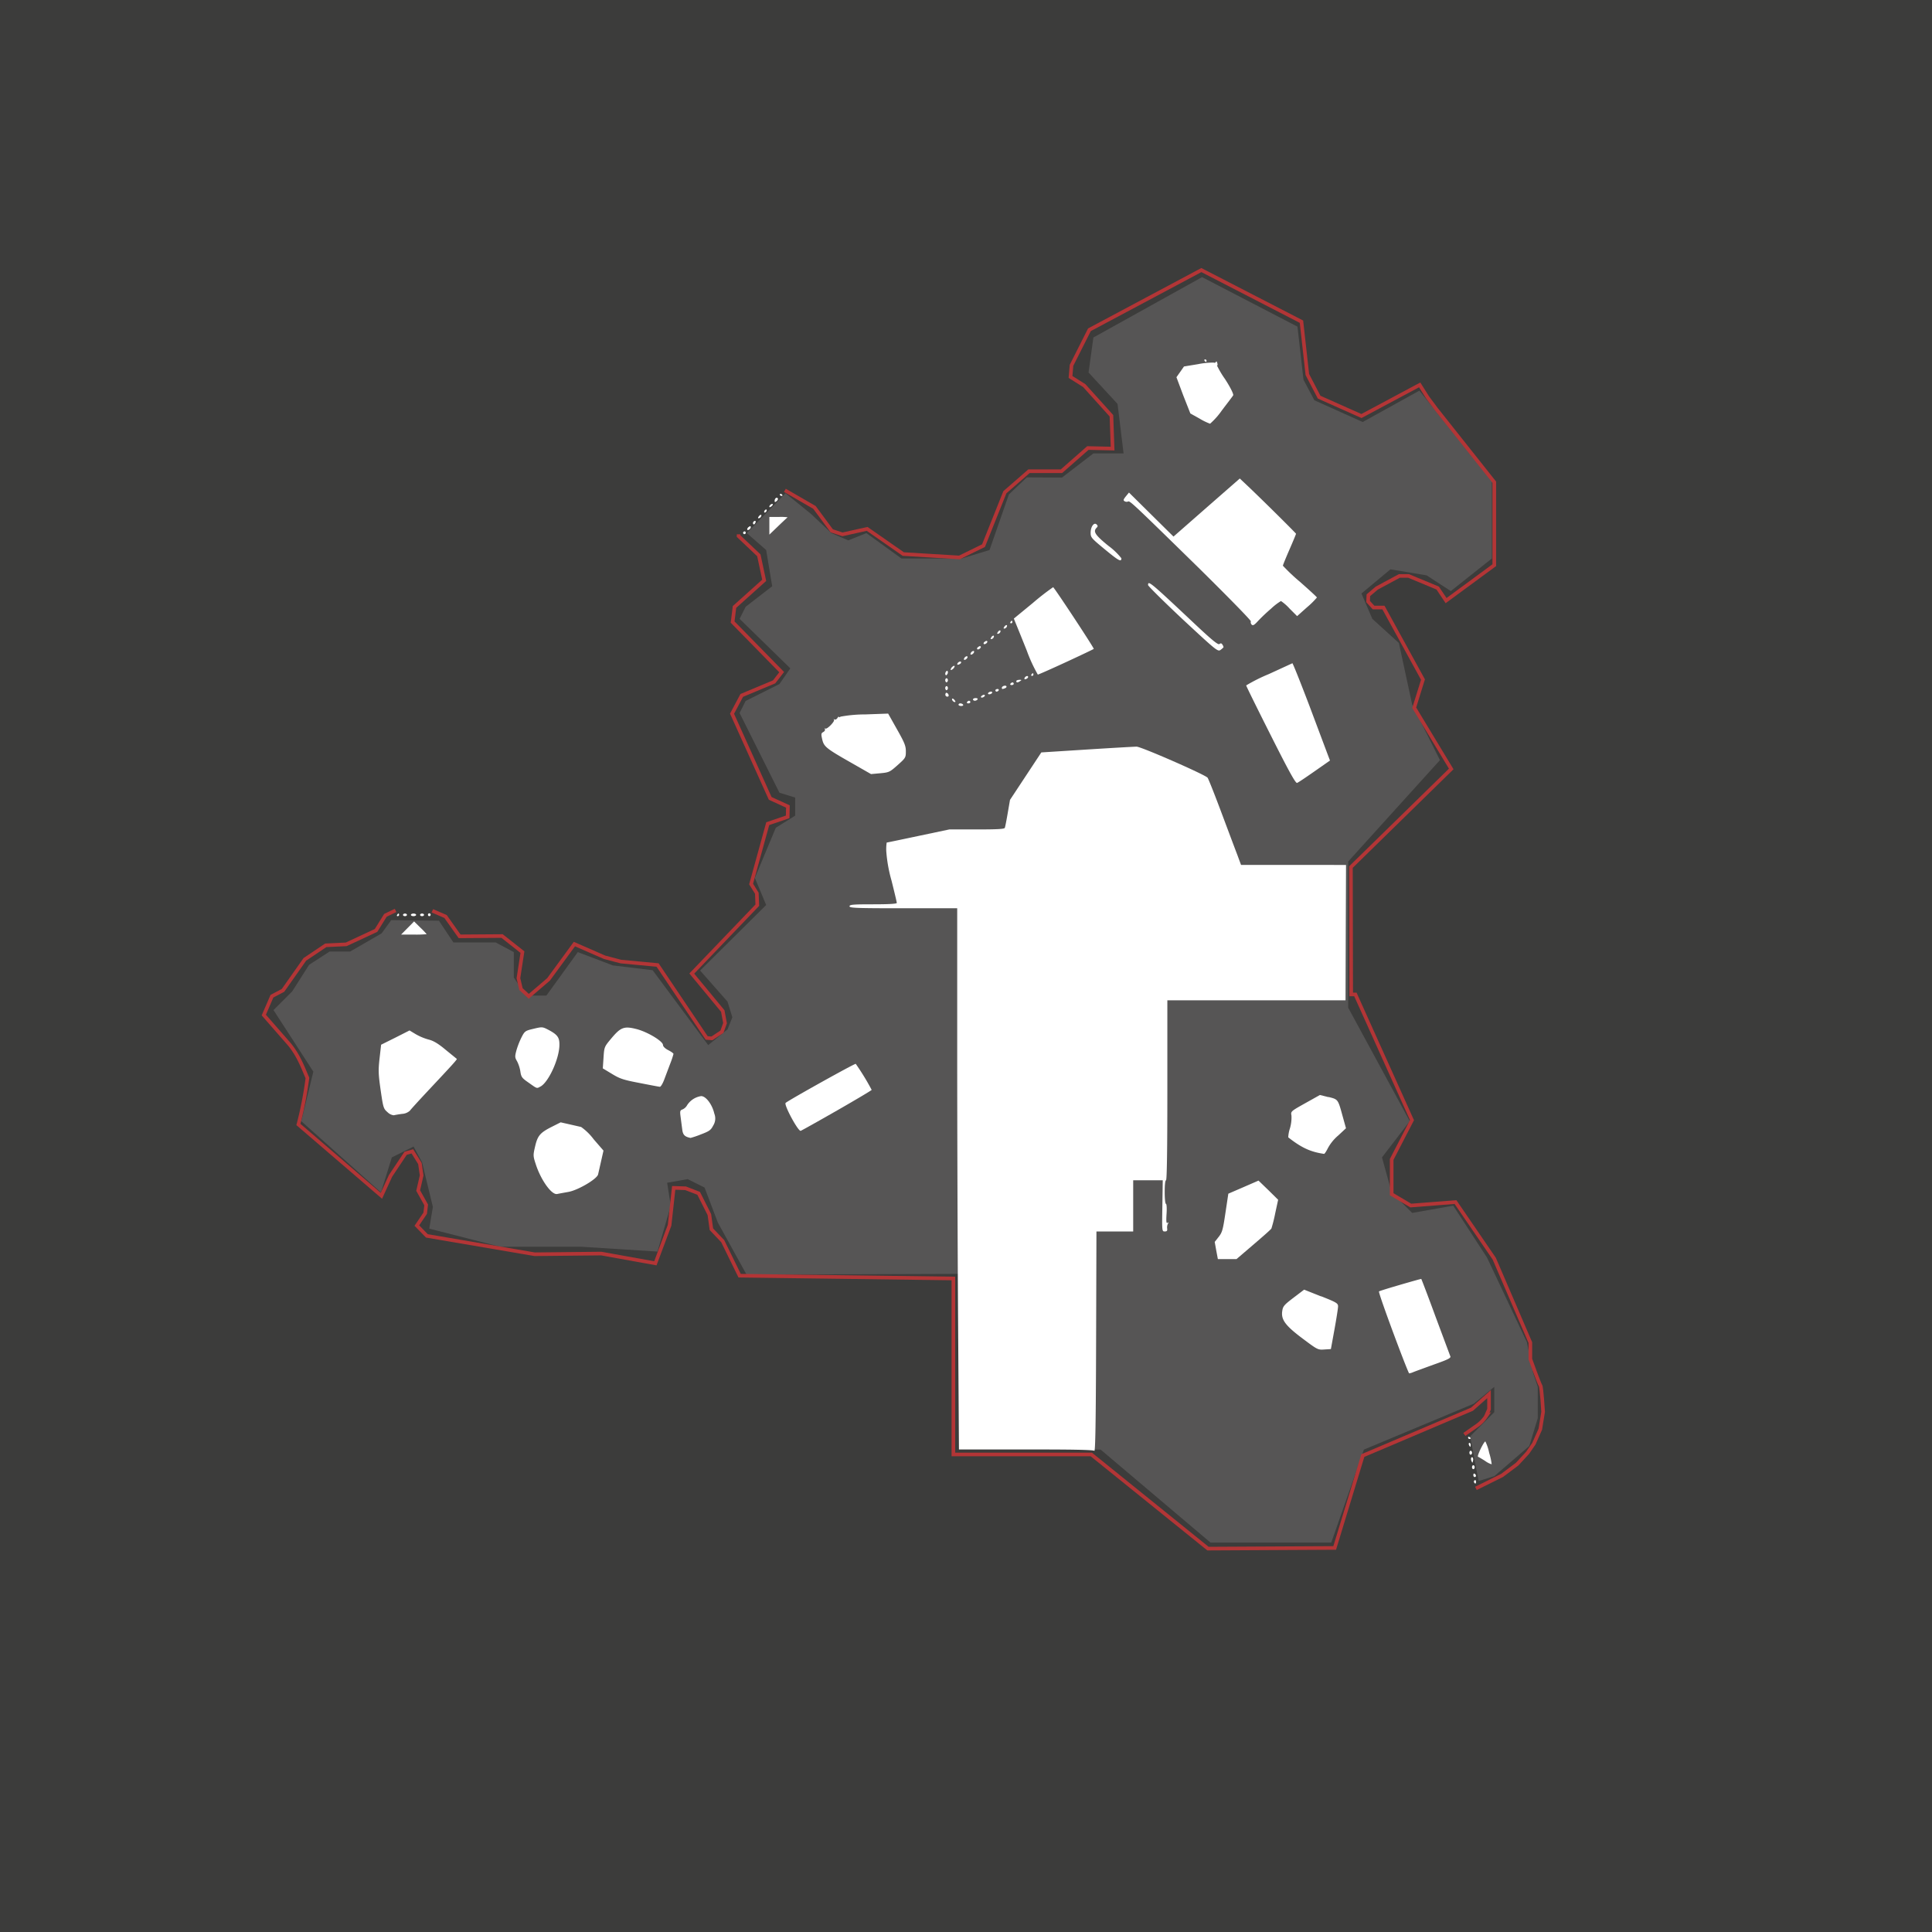 <svg xmlns="http://www.w3.org/2000/svg" viewBox="0 0 512 512">
	<defs>
		<style>
            .d{fill:none;}
			.a{fill:#3c3c3b;}
            .b{fill:#565555;}
            .c{fill:#fff;}

            .d{stroke:#b33536;}
        </style>
        <style>
            .d{stroke-miterlimit:10;}
            .d{stroke-width:0.96px;}
		</style>
	</defs>
	<rect class="a background-fill" width="512" height="512" />
	<polyline class="b field-fill" points="77.44 262.72 81.92 255.68 87.36 252.16 92.8 252.16 101.12 247.36 103.68 243.84 116.32 244 120.16 249.76 131.36 249.76 136.16 252.32 136.16 259.04 139.36 263.84 144.8 263.84 153.12 252.32 162.4 255.84 172.96 257.12 187.68 276.96 192.8 272.8 194.08 269.6 192.8 265.44 185.54 257.2 203.04 239.84 200.05 232.66 205.6 219.36 210.72 216.16 210.72 211.36 206.56 210.08 196 188.96 197.6 185.76 206.56 181.28 209.44 177.12 196 164 197.6 160.8 204.64 155.36 203.04 145.76 197.92 141.28 208.16 130.72 214.88 136.16 220.32 141.28 224.8 143.2 229.6 141.28 238.88 148 254.88 148 262.24 145.76 267.36 131.04 272.12 126.51 281.44 126.56 289.76 120.16 297.76 120.16 296.16 107.04 288.48 98.72 289.76 89.44 318.56 73.44 343.84 86.56 345.44 100.64 348.32 106.08 361.12 111.84 376.16 103.52 395.36 127.52 395.36 148 384.48 156.64 378.08 152.48 368.48 150.88 360.8 157.28 363.68 164 370.72 170.4 374.24 186.72 381.6 201.44 357.28 228.32 357.28 267.04 373.6 297.12 366.24 306.72 368.8 316 374.24 321.44 385.12 319.52 394.08 333.28 404.64 355.68 406.24 363.68 407.52 367.52 407.52 375.84 405.28 383.2 396 391.2 391.84 392.48 389.6 380.64 396 374.24 396 367.52 390.56 372 361.44 384.16 352.8 408.8 320.8 408.8 291.68 384.16 254.88 383.52 254.47 337.59 197.85 337.79 190.24 324 186.72 314.72 182.24 312.48 176.8 313.44 177.76 319.52 174.24 331.68 154.08 330.4 132.51 330.39 113.76 325.6 114.72 319.84 111.84 308 109.6 303.84 103.84 306.72 100.96 316 79.84 297.12 83.04 284 72.48 267.68" />
	<path class="c building-fill" d="M394.64,385a12.37,12.37,0,0,0-1-3c-.41,0-2.3,3.93-1.95,4.05.19.08,1.05.58,1.91,1.13a5.57,5.57,0,0,0,1.71.87A16.4,16.4,0,0,0,394.64,385Zm-3.84,7.3a.41.41,0,0,0-.15.55c.3.48.51.39.51-.22C391.16,392.32,391,392.18,390.8,392.29Zm0-1.74c-.19-.12-.35,0-.35.33s.16.54.35.54a.34.34,0,0,0,.35-.33A.77.77,0,0,0,390.81,390.55Zm0-1.74c0-.29-.16-.52-.35-.52s-.35.23-.35.52.16.52.35.52S390.81,389.1,390.81,388.81Zm-.44-1.68a1.15,1.15,0,0,0-.05-.84c-.38-.38-.64.23-.37.85S390.23,387.74,390.37,387.13Zm-.26-2.15c0-.29-.15-.52-.35-.52s-.34.23-.34.52.15.52.34.52S390.11,385.27,390.11,385Zm-.48-1.57c.07,0,.13-.23.13-.52s-.15-.52-.33-.52-.25.24-.14.52S389.55,383.41,389.63,383.41Zm.13-2.24c0-.08-.15-.25-.34-.36s-.35-.05-.35.15a.37.37,0,0,0,.35.37C389.61,381.33,389.76,381.26,389.76,381.17ZM380.46,349c-2-5.46-3.74-10-3.81-10.07s-10.89,3.05-11.2,3.31,7.71,21.72,8,21.72a4.15,4.15,0,0,0,1.07-.33c.44-.18,2.88-1.07,5.43-2,3.78-1.33,4.59-1.74,4.41-2.19S382.48,354.41,380.46,349Zm-28.4-58.25-2.26-.57-3.88,2.17c-3.85,2.16-3.88,2.18-3.67,3.29a10.25,10.25,0,0,1-.4,3.38,8.71,8.71,0,0,0-.45,2.39c3.52,2.76,5.87,3.85,9.49,4.38.15,0,.58-.65,1-1.49a11.79,11.79,0,0,1,2.76-3.39L356.7,299l-.87-3.13C354.56,291.25,354.64,291.36,352.06,290.71Zm-1.95,52.81-4.5-1.79-2.8,2.13c-2.51,1.91-2.82,2.27-3,3.53-.35,2.3.82,3.87,5.43,7.33,3.88,2.9,4,3,5.72,2.87l1.74-.11.95-5.22c.52-2.87.95-5.61.95-6.09C354.6,345.38,354.21,345.15,350.11,343.52Zm-7.64-167.78-6.22,2.86a44.84,44.84,0,0,0-6,3c0,.17,2.92,6.09,6.49,13.17,4.82,9.58,6.61,12.82,7,12.67s2.35-1.48,4.61-3.06l4.11-2.87-.66-1.74-4.88-13C344.58,180.68,342.59,175.68,342.47,175.74Zm-11-11.06a.88.88,0,0,0,.25.82c.31.32.69.11,1.63-.93a46.86,46.86,0,0,1,3.52-3.33,15.15,15.15,0,0,1,2.6-2,12.47,12.47,0,0,1,2.28,2l2,2,2.64-2.36a21.27,21.27,0,0,0,2.61-2.58c0-.11-2.05-2-4.52-4.17a51.05,51.05,0,0,1-4.5-4.25c0-.16.78-2.08,1.74-4.28s1.74-4.08,1.74-4.19S336,133.88,330.88,129l-2.32-2.19-8.79,7.69-8.78,7.7-5.9-5.83-5.9-5.84-.82,1c-.69.87-.74,1.08-.31,1.32a1,1,0,0,0,.88.06c.45-.28,1.27.5,18.7,17.56C325.35,158.08,331.59,164.44,331.5,164.68Zm2.05,148.15-4,1.74-4,1.73-.76,5.06c-.67,4.52-.86,5.2-1.8,6.39l-1.05,1.33.41,2.28.43,2.28h4.93l4.52-3.87c2.49-2.13,4.62-4,4.74-4.25a38.65,38.65,0,0,0,1-4l.78-3.61-2.56-2.53Zm-18.06-203.3,2.42,1.35a16,16,0,0,0,2.8,1.37,19.62,19.62,0,0,0,3.13-3.53c1.51-2,2.88-3.76,3-4s-.49-1.71-2.17-4.31a24.69,24.69,0,0,1-2.15-3.63c.17.11.22-.16.11-.58s-.27-.59-.34-.37a.45.45,0,0,1-.62.22,21,21,0,0,0-4.17.42l-3.7.61-1,1.43-1,1.42,1.8,4.81Zm8,62.66c.43-.32.79-.65.79-.75a2.09,2.09,0,0,0-.31-.67c-.23-.37-.44-.4-.78-.13s-1.84-.92-6.55-5.35c-11.83-11.13-12.36-11.57-12.36-10.28,0,.25,4.14,4.35,9.21,9.11C322.6,172.65,322.74,172.75,323.52,172.19Zm-3.87-76.28c.08,0,.15-.16.15-.35a.36.36,0,0,0-.37-.35c-.2,0-.27.16-.15.35S319.56,95.91,319.65,95.91ZM293.7,144.62c-3.51-2.87-4.09-3.77-3.07-4.78.33-.33.33-.52,0-.84-.67-.67-1.56.5-1.6,2.09,0,1.33.08,1.46,3.79,4.52s4.36,3.39,4.36,2.34A17.82,17.82,0,0,0,293.7,144.62Zm-14.62,11a65.43,65.43,0,0,0-5.35,4.16l-5.05,4.15.43,1.07c.24.58,1.6,3.92,3,7.42a40.42,40.42,0,0,0,2.92,6.35c.19,0,3.6-1.51,7.58-3.35s7.25-3.4,7.25-3.46C289.87,171.57,279.33,155.6,279.08,155.6Zm-5.38,22.8c-.08,0-.25.16-.37.35s0,.35.16.35a.37.37,0,0,0,.37-.35C273.86,178.56,273.79,178.4,273.7,178.4Zm-2.2,1.33c-.09.25.07.33.41.2s.55-.36.55-.55C272.46,178.92,271.67,179.21,271.5,179.73Zm-1.38.42c-.44,0-.79.15-.79.34,0,.43.37.43,1,0C270.8,180.22,270.75,180.15,270.12,180.15Zm-1.81.69a.73.73,0,0,0-.54.35c-.12.19,0,.34.32.34s.55-.15.55-.34A.34.34,0,0,0,268.31,180.84Zm-.39-15.67a.36.36,0,0,0,.37-.34c0-.19-.07-.35-.16-.35s-.25.16-.36.35S267.72,165.17,267.92,165.17Zm-1.72.87c-.27.33-.3.53-.07.53a.84.84,0,0,0,.61-.37C267.11,165.59,266.68,165.46,266.2,166Zm-.7,16.23c0,.36.11.38.84.1.3-.12.47-.34.37-.51C266.49,181.5,265.5,181.83,265.5,182.27Zm-1-14.84c-.28.33-.31.53-.07.53a.84.84,0,0,0,.6-.37C265.37,167,264.94,166.85,264.47,167.43Zm-.17,15.15c-.29,0-.54.16-.54.35a.34.34,0,0,0,.33.34.72.72,0,0,0,.54-.34C264.75,182.74,264.6,182.58,264.3,182.58Zm-1.57-13.76c-.28.33-.3.53-.07.53a.8.8,0,0,0,.59-.37C263.63,168.37,263.2,168.25,262.73,168.82Zm-.14,14.45a1,1,0,0,0-.74.35c-.12.19,0,.35.3.35a1,1,0,0,0,.74-.35C263,183.43,262.87,183.27,262.59,183.27Zm-1.41-13.36c-.3.12-.55.37-.55.55,0,.46.79.17,1-.35C261.68,169.86,261.52,169.78,261.18,169.91Zm-.73,14.28c-.28.11-.52.34-.52.5s.24.21.52.1.53-.33.53-.5S260.74,184.08,260.45,184.19Zm-1-12.89c-.3.12-.55.37-.55.56,0,.45.79.17,1-.36C259.94,171.25,259.78,171.17,259.44,171.3ZM258.56,185c-.39,0-.71.16-.71.35s.22.35.5.35a.89.89,0,0,0,.71-.35C259.18,185.17,259,185,258.56,185Zm-.43-12.16c.08-.26-.05-.39-.31-.3a1.06,1.06,0,0,0-.6.61c-.09.26,0,.39.3.3A1.11,1.11,0,0,0,258.13,172.85Zm-1.31,12.86a.75.75,0,0,0-.54.35c-.12.19,0,.35.33.35s.54-.16.54-.35A.34.34,0,0,0,256.82,185.71Zm-.74-11.77a1.09,1.09,0,0,0-.6.61c-.09.26,0,.39.3.3a1.09,1.09,0,0,0,.61-.6C256.47,174,256.35,173.86,256.08,173.94Zm-1.56,12.47c-.28,0-.5.15-.5.35s.32.34.71.34.62-.15.51-.34A.91.91,0,0,0,254.52,186.41Zm.19-10.86c0-.46-.79-.17-1,.35-.09.25.07.33.41.2S254.71,175.74,254.71,175.55Zm-2.35,9.61c-.24.24.25.9.68.9.23,0,.2-.2-.07-.53S252.45,185.07,252.36,185.16Zm.61-8.58c0-.2-.23-.16-.52.08a1.38,1.38,0,0,0-.52.78c0,.2.23.16.52-.08A1.38,1.38,0,0,0,253,176.58Zm-2.12,7c-.17,0-.32.24-.32.52a.52.52,0,0,0,.52.53c.31,0,.43-.21.31-.53S251,183.62,250.85,183.62Zm0-4.7a.91.91,0,0,0,.35-.73c0-.29-.15-.43-.35-.31a1,1,0,0,0-.35.74C250.53,178.9,250.69,179,250.88,178.92Zm0,1.92c.2,0,.35-.24.35-.52s-.15-.52-.35-.52-.35.23-.35.52S250.69,180.84,250.88,180.84Zm0,2.09c.2,0,.35-.24.35-.53s-.15-.52-.35-.52-.35.24-.35.52S250.69,182.93,250.88,182.93Zm-15.48,6.23-6.1.22a35.78,35.78,0,0,0-6.52.59c-.24.19-.44.22-.45.05s-.17,0-.37.31-.54.51-.77.38-.29-.11-.15.06c.35.38-1.84,2.64-2.29,2.36-.19-.12-.24,0-.11.17s-.06.54-.42.74c-.59.31-.62.52-.3,1.93.45,1.95,1,2.42,7.85,6.31l5.09,2.91,2.44-.22c2.35-.22,2.52-.3,4.62-2.17s2.17-2,2.17-3.64c0-1.44-.34-2.29-2.35-5.84ZM203.89,137v4.68l2.34-2.25c1.29-1.24,2.41-2.29,2.5-2.34a13.61,13.61,0,0,0-2.34-.09Zm3.14-5.57c.19,0,.35-.07.35-.15s-.16-.25-.35-.37-.35,0-.35.15A.37.37,0,0,0,207,131.41Zm-1.23,1.4c.29-.24.44-.57.33-.75-.28-.44-.84,0-.84.63C205.29,133.14,205.38,133.16,205.8,132.81Zm-1.37,1.38c.29-.24.45-.51.37-.6-.25-.24-.91.25-.91.67C203.89,134.49,204.09,134.46,204.43,134.19Zm-1.58.88a.75.75,0,0,0-.35.56c0,.19.16.25.35.13a.77.77,0,0,0,.35-.56C203.2,135,203,135,202.85,135.07Zm-1.73,1.73c-.28.33-.3.53-.07.53a.8.8,0,0,0,.59-.37C202,136.35,201.59,136.22,201.12,136.8Zm-1.54,2c.14.24.32.2.51-.1s.23-.52.15-.59C200,137.81,199.37,138.44,199.58,138.78Zm-.93.7a1.11,1.11,0,0,0-.61.61c-.08.26.05.39.31.31a1.14,1.14,0,0,0,.61-.61C199,139.53,198.91,139.4,198.65,139.48Zm-1.37,1.33a.35.35,0,1,0,.35.35A.35.35,0,0,0,197.28,140.81ZM185.81,290.48a5.35,5.35,0,0,0-3.73,2.43A2.57,2.57,0,0,1,180.9,294c-.7.25-.74.44-.52,2.1.13,1,.32,2.48.43,3.29.17,1.37.68,1.88,2.2,2.17a24.42,24.42,0,0,0,2.73-.93c2.24-.85,2.65-1.14,3.26-2.34a3.49,3.49,0,0,0,.3-3.17C188.76,292.72,187.09,290.48,185.81,290.48Zm-8.72-12.18c-.87-.45-1.39-1-1.39-1.36,0-1-4.06-3.46-7-4.22-3.3-.84-4.18-.52-6.67,2.44-1.89,2.26-1.9,2.28-2.09,5.12l-.19,2.85,2.42,1.46c2.1,1.28,3,1.59,7.36,2.42,2.72.53,5.13,1,5.35,1s.72-.79,1.1-1.79l1.59-4.22a23.48,23.48,0,0,0,.91-2.69C178.49,279.14,177.86,278.69,177.09,278.3ZM154,298.66l-3.07-.7-2.35-.53-2.36,1.19c-3.1,1.57-3.75,2.34-4.42,5.23-.54,2.33-.53,2.5.19,4.7,1.37,4.22,4.22,8.18,5.66,7.87.41-.09,1.73-.33,2.92-.54,2.56-.43,7.64-3.42,7.93-4.65l.8-3.52.63-2.79-2.6-3A14.89,14.89,0,0,0,154,298.66Zm-10.75-10.72c2.2-1.22,5.08-7.63,5-11.21,0-1.91-.62-2.64-3.27-4-1.23-.61-1.43-.61-3.6-.09s-2.32.59-3.19,2.3a21.13,21.13,0,0,0-1.35,3.48c-.41,1.56-.4,1.84.18,2.81a9.18,9.18,0,0,1,.88,2.71c.22,1.49.41,1.75,2.22,3C142.4,288.56,142.22,288.5,143.23,287.94Zm-25.16-9.74c-2-1.68-3.27-2.41-4.52-2.71a14.88,14.88,0,0,1-3.38-1.41l-1.66-1L104.74,275,101,276.86l-.41,3.61c-.36,3.18-.32,4.18.29,8.46.68,4.67.75,4.89,1.83,5.82a2.77,2.77,0,0,0,1.65.81c.3-.08,1.28-.25,2.19-.37a3.35,3.35,0,0,0,2.08-.85c.24-.35,2.41-2.72,4.81-5.29,6.66-7.09,7.76-8.32,7.61-8.44Zm-4.33-35.41a.34.34,0,0,0,.35-.34.35.35,0,1,0-.69,0A.34.34,0,0,0,113.74,242.79Zm-.69,4.78a20.11,20.11,0,0,0-1.67-1.74l-1.66-1.64-3.44,3.48h3.39A30.17,30.17,0,0,0,113.05,247.57Zm-1.22-4.78c.29,0,.52-.15.52-.34s-.23-.35-.52-.35-.52.16-.52.35S111.54,242.79,111.83,242.79Zm-2.26,0c.38,0,.69-.15.69-.34s-.31-.35-.69-.35-.7.16-.7.35S109.18,242.79,109.57,242.79Zm-2.26,0c.28,0,.52-.15.52-.34s-.24-.35-.52-.35-.53.16-.53.35S107,242.79,107.31,242.79Zm-1.94,0a.36.36,0,0,0,.37-.34c0-.19-.07-.35-.16-.35s-.25.16-.36.35S105.17,242.79,105.37,242.79Z" />
	<path class="c building-fill" d="M231,288.83c0,.11-4.11,2.56-9.14,5.44s-9.38,5.31-9.66,5.41c-.65.25-4.52-6.92-4-7.4.83-.74,18.34-10.5,18.58-10.35A64,64,0,0,1,231,288.83Z" />
	<path class="c building-fill" d="M356.71,229.22l-.07,17.94-.06,17.93-22.48,0c-12.36,0-23,0-23.61,0l-1.13,0v23.85c0,15.66-.12,23.84-.35,23.84s-.35,1.28-.35,3.13.15,3.13.33,3.13.26,1.1.16,2.64c-.13,2-.07,2.59.25,2.39s.32-.11.11.23a2.22,2.22,0,0,0-.2,1.27c.08.6-.07.78-.64.78-.74,0-.74-.06-.63-6.78l.1-6.79h-7.83v13.57h-9.74l-.09,29.26c-.06,21-.2,29.15-.47,28.88s-5.81-.38-18.13-.36H254.13l-.23-34.72c-.13-19.1-.23-51.37-.23-71.71v-37H239.4c-12.46,0-14.27-.07-14.27-.52s.92-.53,6.26-.53c4.13,0,6.27-.12,6.27-.36s-.63-2.86-1.39-5.9a38.31,38.31,0,0,1-1.4-7.82,12.06,12.06,0,0,1,.11-2.28c.06,0,3.82-.78,8.35-1.74l8.25-1.74h7.27c5.5,0,7.32-.1,7.44-.43s.44-2,.77-3.92l.6-3.48,4.15-6.29,4.15-6.29,12.09-.77c6.65-.42,12.57-.76,13.16-.76,1.21,0,18.2,7.44,18.81,8.23.22.28,1.85,4.38,3.62,9.11s3.68,9.82,4.25,11.3l1,2.7Z" />
	<path class="d border-fill no-fill" d="M104.83,241.27l-2.69,1.3-2.48,4-7.91,3.69-5.42.26-5.54,3.72L75,262.46,72.07,264,69.91,269l6.72,7.69c2.44,2.93,3.56,6,4.84,9A99.19,99.19,0,0,1,79.08,298l22,18.9,2.41-5.27,4-6,1.79-.51,2,3.21.46,3.18-.92,4,2.12,3.8-.26,2.21-2.21,3.27,2.66,2.73,28.57,4.87,17.65-.18,14.33,2.58,3.77-10.09,1.09-9.9,3.13.1,3.48,1.34,2.84,5.63.54,3.89,3,3.16,4.48,9.15,56.65.74v46.64h36.55l30.92,24.95,33.58-.18,7.46-24.48,28.92-12.28,4.52-4v2.89l0,1.11-.88,2a9.39,9.39,0,0,1-2.66,2.58l-3,2.1" />
	<path class="d border-fill no-fill" d="M114.58,241.37l3.5,1.52,3.72,5.25,11.26-.08,5.39,4.26-1.06,6.92.68,2.89,2.06,1.9,5.24-4.48,6.85-9.36,8,3.5,4.33,1.14,9.72.91,13,19.33,1.4.11,2.66-1.77.81-2.26-.6-3.22L183.33,258l17.36-18.11-.12-3.17-1.52-2.44,4.41-16,5.28-1.8.06-2.75-4.69-2.15L194,189.14l2.57-4.85,8.58-3.59,2-2.58-13-13.27.5-4,7.87-7.06-1.42-6.63-5.37-5.09,0-.47" />
	<path class="d border-fill no-fill" d="M208,129.94l7.84,4.53,4.59,6.21,2.84.93,6.53-1.45,9.58,6.67,14.87.9,6.39-3.13,5.66-14.15,6.39-5.57,8.61,0,7-6.15,6.55.15-.31-8.7-7.21-8L283.7,99.9l.26-3.08,4.75-9.43,29.66-15.82L344.9,85.25l1.56,14,3.12,6,11.22,5L376.23,102l2.08,3.3,2.23,3L396,127.78v22l-12.77,9.39L381,155.84l-7.72-3.21h-2.43l-6,3.23-2.22,1.88-.07,1.68L364,161l2.63,0,10.47,19.09-2.32,7.47,9.81,16.22-26.58,26,.07,33.76h1.11l15,33.31-5.38,10.4,0,9.23,5.06,3,11.85-.92,10.27,15,9.57,22.25v4.36s2.36,6.6,2.68,7,.7,7,.7,7l-.74,4.58-1.7,3.83L404.84,385l-2.77,3-4,3-6.94,3.44" />
</svg>
